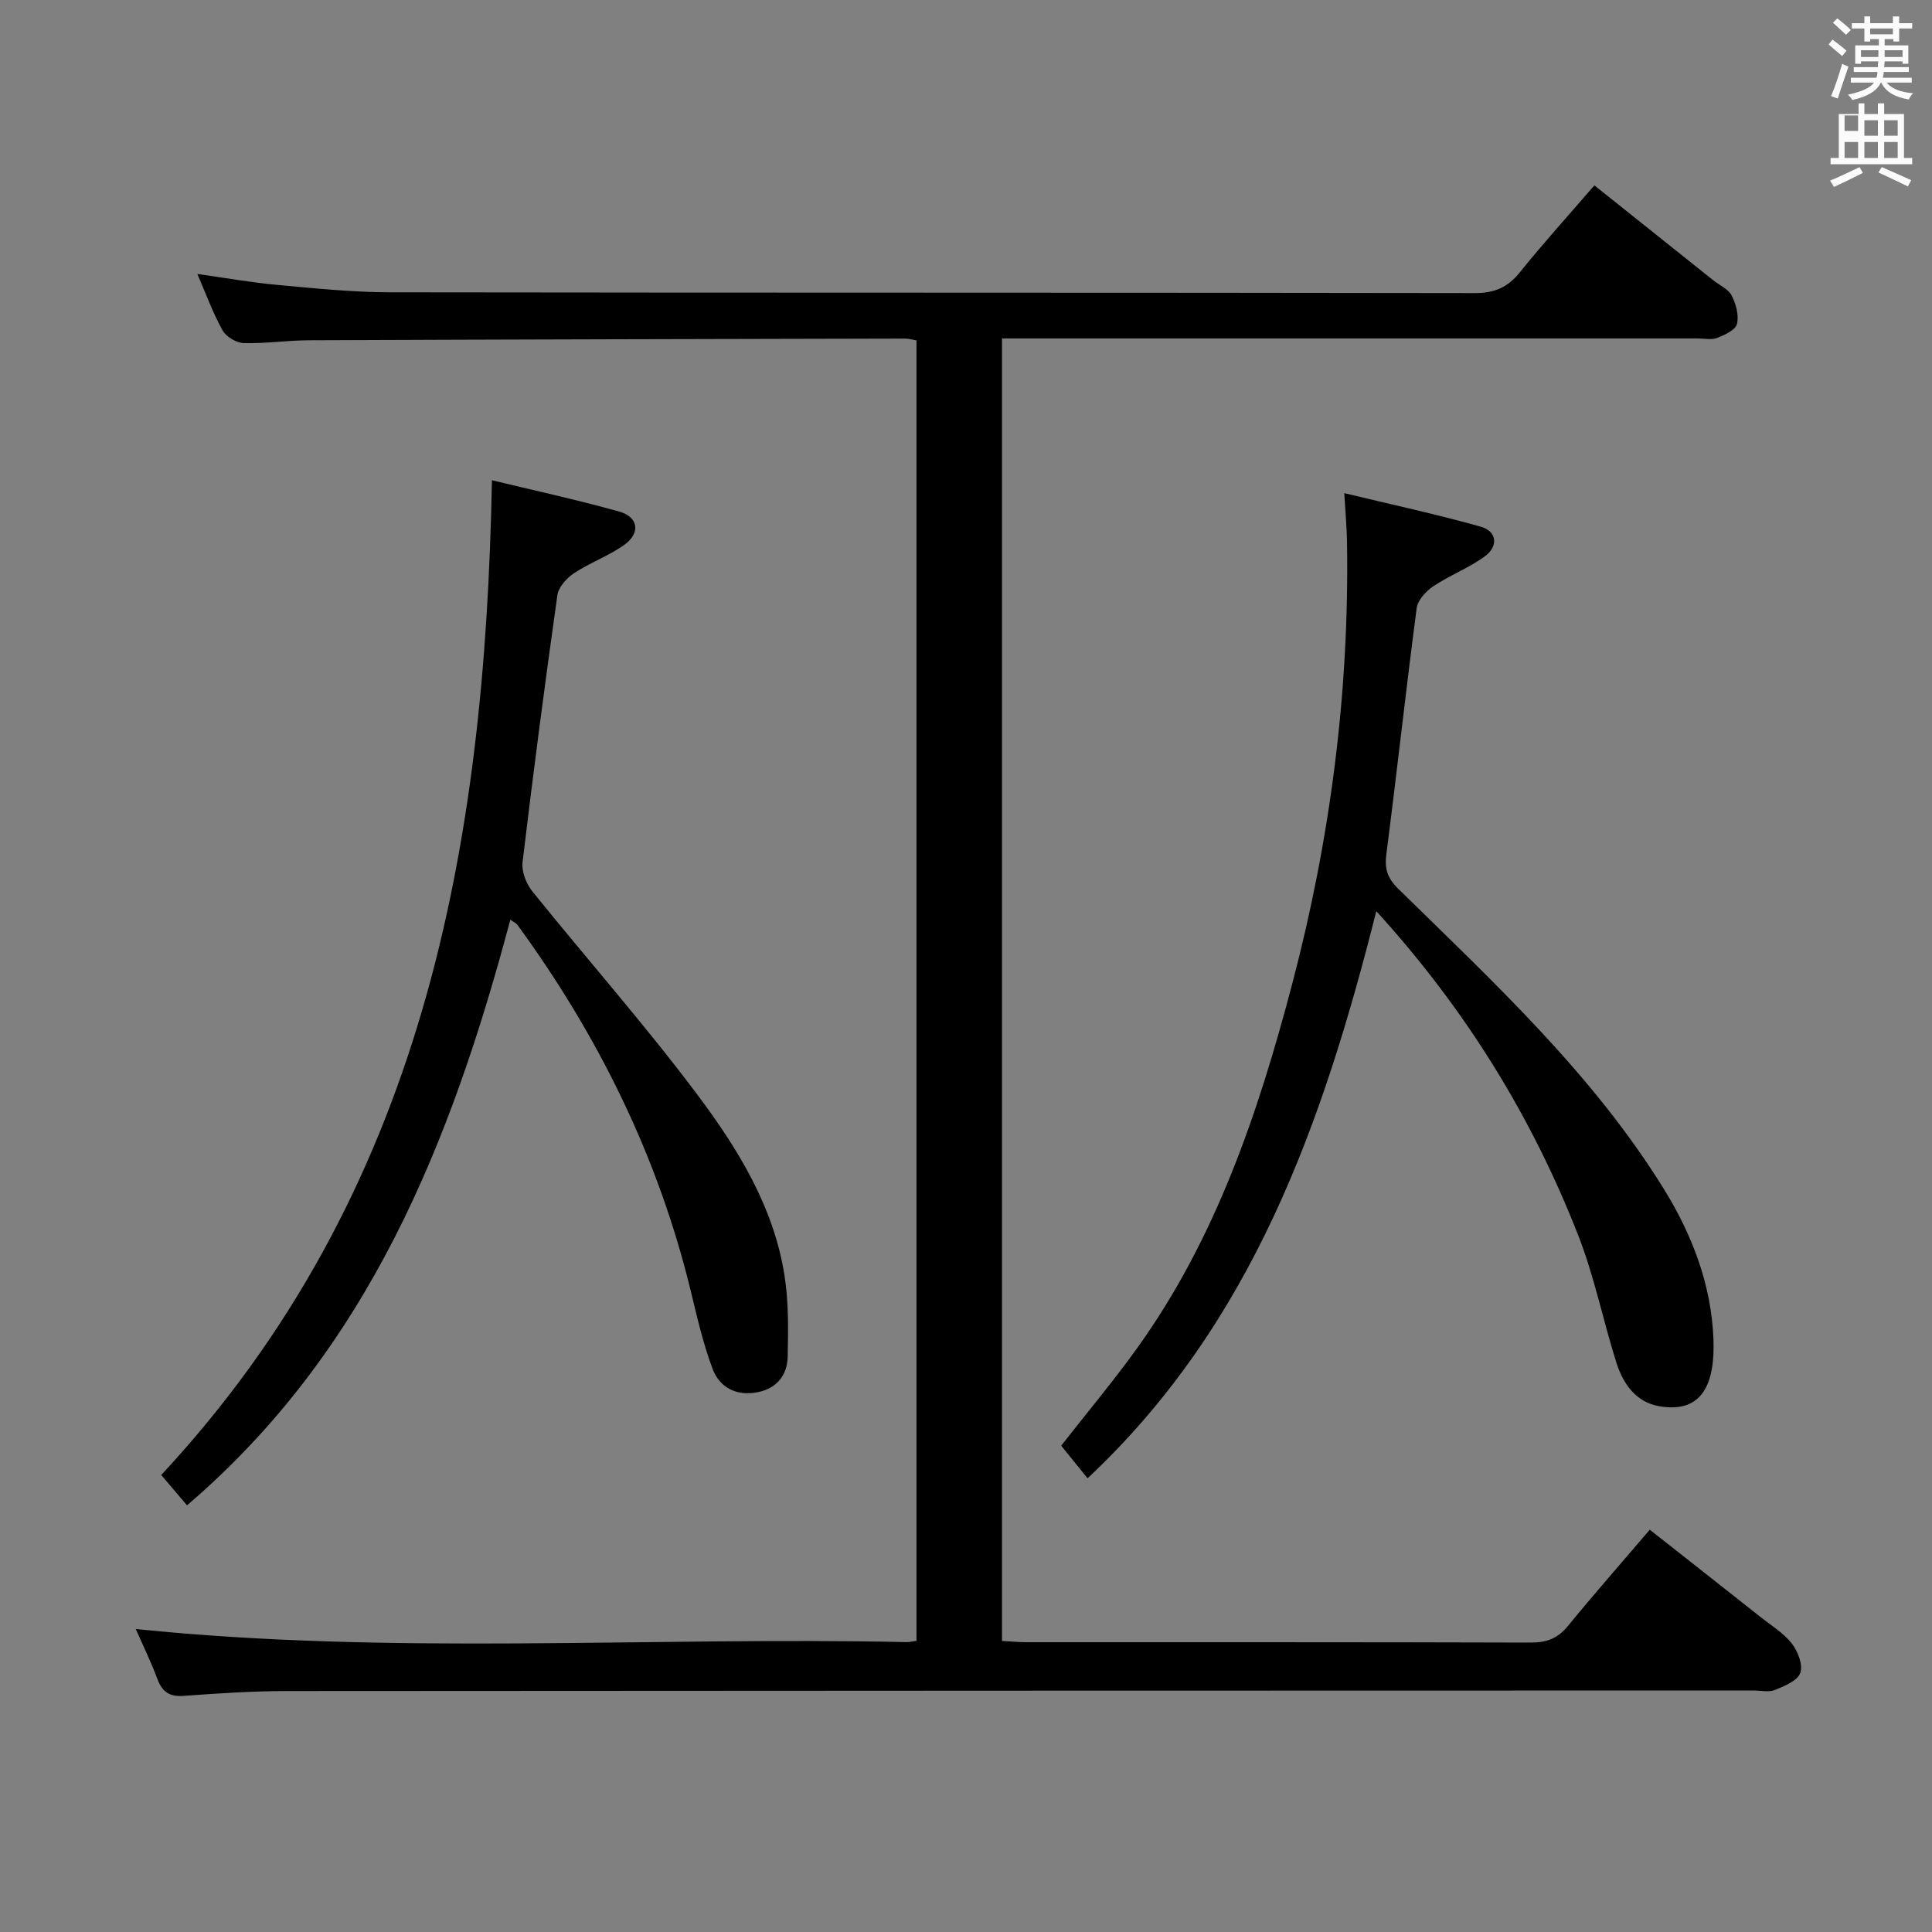 <svg enable-background="new 0 0 400 400" viewBox="0 0 400 400" xmlns="http://www.w3.org/2000/svg"><rect x="0" y="0" width="400" height="400" fill="#808080" stroke="none"/><path d="m378.6 9.2.8-1c.9.7 1.9 1.4 2.9 2.3l-.9 1.1c-1.1-.9-2-1.7-2.8-2.4zm.5 10.7c.9-2.1 1.6-4.3 2.3-6.7.4.2.8.4 1.3.6-.7 2.1-1.5 4.3-2.2 6.6zm.4-15.2.9-.9c1 .8 2 1.6 2.8 2.4l-1 1c-1-.9-1.9-1.8-2.7-2.5zm12.5-1.3h1.2v1.4h2.7v1.1h-2.7v2.7h-1.2v-.5h-1.8v1.3h4.9v3.8h-1.2v-.5h-3.7c0 .4-.1.9-.1 1.2h5.1v1h-5.2c0 .5-.1.9-.2 1.2h6v1h-5.2c1.1 1.3 2.9 2 5.5 2.2-.4.4-.7.8-.9 1.3-2.9-.5-4.8-1.6-5.7-3.5h-.1c-.8 1.7-2.7 2.9-5.9 3.6-.2-.4-.6-.8-.9-1.1 2.8-.6 4.6-1.4 5.4-2.5h-4.8v-1h5.3c.1-.3.2-.7.2-1.2h-4.9v-1h5c0-.4 0-.8.1-1.2h-3.6v.5h-1.2v-3.8h4.9v-1.3h-1.8v.5h-1.2v-2.7h-2.6v-1.1h2.6v-1.4h1.2v1.4h4.7v-1.4zm-6.7 8.4h3.6c0-.4 0-.9 0-1.4h-3.6zm1.9-4.7h4.7v-1.2h-4.7zm6.7 3.3h-3.7v1.4h3.7z" fill="#fafbfa"/><path d="m384.7 21.4h1.3v2.2h2.8v-2.2h1.3v2.2h4.1v9.1h1.7v1.3h-16.9v-1.3h1.7v-9.1h4.1v-2.2zm.3 13.2.7 1.2c-1.8.9-3.8 1.9-6 2.9-.2-.4-.5-.8-.8-1.3 2.4-1 4.4-2 6.1-2.8zm-3.1-7.5h2.8v-3.2h-2.8v4.2zm0 5.6h2.8v-3.3h-2.8zm4.1-4.6h2.8v-3.2h-2.8zm0 4.6h2.8v-3.3h-2.8zm3.6 1.9c2.1.9 4.1 1.8 6.1 2.7l-.7 1.3c-2.2-1.1-4.2-2-6.1-2.9zm3.3-9.7h-2.8v3.2h2.8zm-2.8 7.8h2.8v-3.3h-2.8z" fill="#fafbfa"/><g fill="#010000"><path d="m28.11 337.27c53.09 5.47 106.37 1.56 159.54 2.71.63.01 1.26-.15 2.1-.26 0-89.79 0-179.38 0-269.24-.82-.14-1.59-.38-2.37-.38-41.16.09-82.32.18-123.48.35-4.48.02-8.97.71-13.44.58-1.53-.04-3.64-1.31-4.38-2.63-2-3.58-3.41-7.5-5.22-11.68 5.83.82 11.2 1.78 16.6 2.27 7.77.71 15.58 1.52 23.37 1.53 74.83.11 149.66.03 224.49.16 4.07.01 6.82-1.15 9.34-4.29 4.79-5.96 9.93-11.63 15.44-18.01 8.33 6.65 16.46 13.15 24.6 19.64 1.3 1.04 3.11 1.8 3.81 3.14.9 1.75 1.55 4.11 1.11 5.92-.3 1.24-2.53 2.26-4.1 2.88-1.16.46-2.63.11-3.96.11-46 0-92 0-137.99 0-1.95 0-3.9 0-6.12 0v269.67c1.75.09 3.36.26 4.97.26 34.83.01 69.66-.03 104.5.08 3.28.01 5.58-.85 7.68-3.41 5.37-6.57 10.98-12.95 16.97-19.96 7.69 6.06 15.34 12.07 22.96 18.1 2.22 1.76 4.75 3.3 6.45 5.47 1.25 1.61 2.35 4.44 1.75 6.09-.59 1.62-3.28 2.72-5.26 3.52-1.29.52-2.96.11-4.46.11-101.16.02-202.32.03-303.49.11-7.14.01-14.3.47-21.42 1-3 .23-4.51-.79-5.53-3.54-1.39-3.7-3.13-7.26-4.46-10.3z"/><path d="m278.32 102.1c9.73 2.35 19.07 4.36 28.24 6.94 3.42.96 3.66 4.08.89 6.12-3.3 2.43-7.28 3.93-10.7 6.22-1.51 1.01-3.22 2.87-3.44 4.52-2.23 16.93-4.08 33.92-6.27 50.86-.4 3.08.13 4.97 2.47 7.27 19.82 19.44 40.29 38.35 55.05 62.26 5.85 9.48 9.75 19.78 10.19 30.91.35 9.05-2.15 15.52-11.23 13.94-4.93-.86-7.53-4.76-8.92-9.19-2.73-8.69-4.53-17.72-7.84-26.17-9.64-24.66-23.37-46.88-41.81-67.13-11.09 43.97-25.66 85.44-59.78 117.41-1.98-2.45-3.72-4.6-5.46-6.75 5.41-6.92 10.85-13.4 15.77-20.26 16.27-22.67 25.03-48.66 32.03-75.24 7.87-29.85 11.85-60.3 11.38-91.24-.02-2.98-.31-5.97-.57-10.47z"/><path d="m101.85 99.43c8.4 2.03 17.44 4 26.34 6.48 4.02 1.12 4.48 4.49 1 6.94-3.22 2.28-7.07 3.65-10.37 5.84-1.51 1-3.18 2.87-3.42 4.53-2.6 18.4-5.01 36.83-7.21 55.28-.23 1.92.74 4.44 1.99 6 11.37 14.12 23.41 27.73 34.27 42.23 8.35 11.15 15.77 23.2 17.98 37.4.86 5.49.77 11.16.65 16.75-.08 3.81-2.23 6.58-6.22 7.36-4.37.86-7.87-.93-9.34-4.87-1.97-5.24-3.21-10.77-4.54-16.23-6.75-27.69-19.1-52.71-35.85-75.65-.26-.36-.74-.56-1.47-1.08-12.24 46.01-29.35 89.11-66.94 121.25-1.99-2.34-3.68-4.33-5.34-6.28 54.11-58.16 67.03-129.47 68.47-205.95z"/></g></svg>
